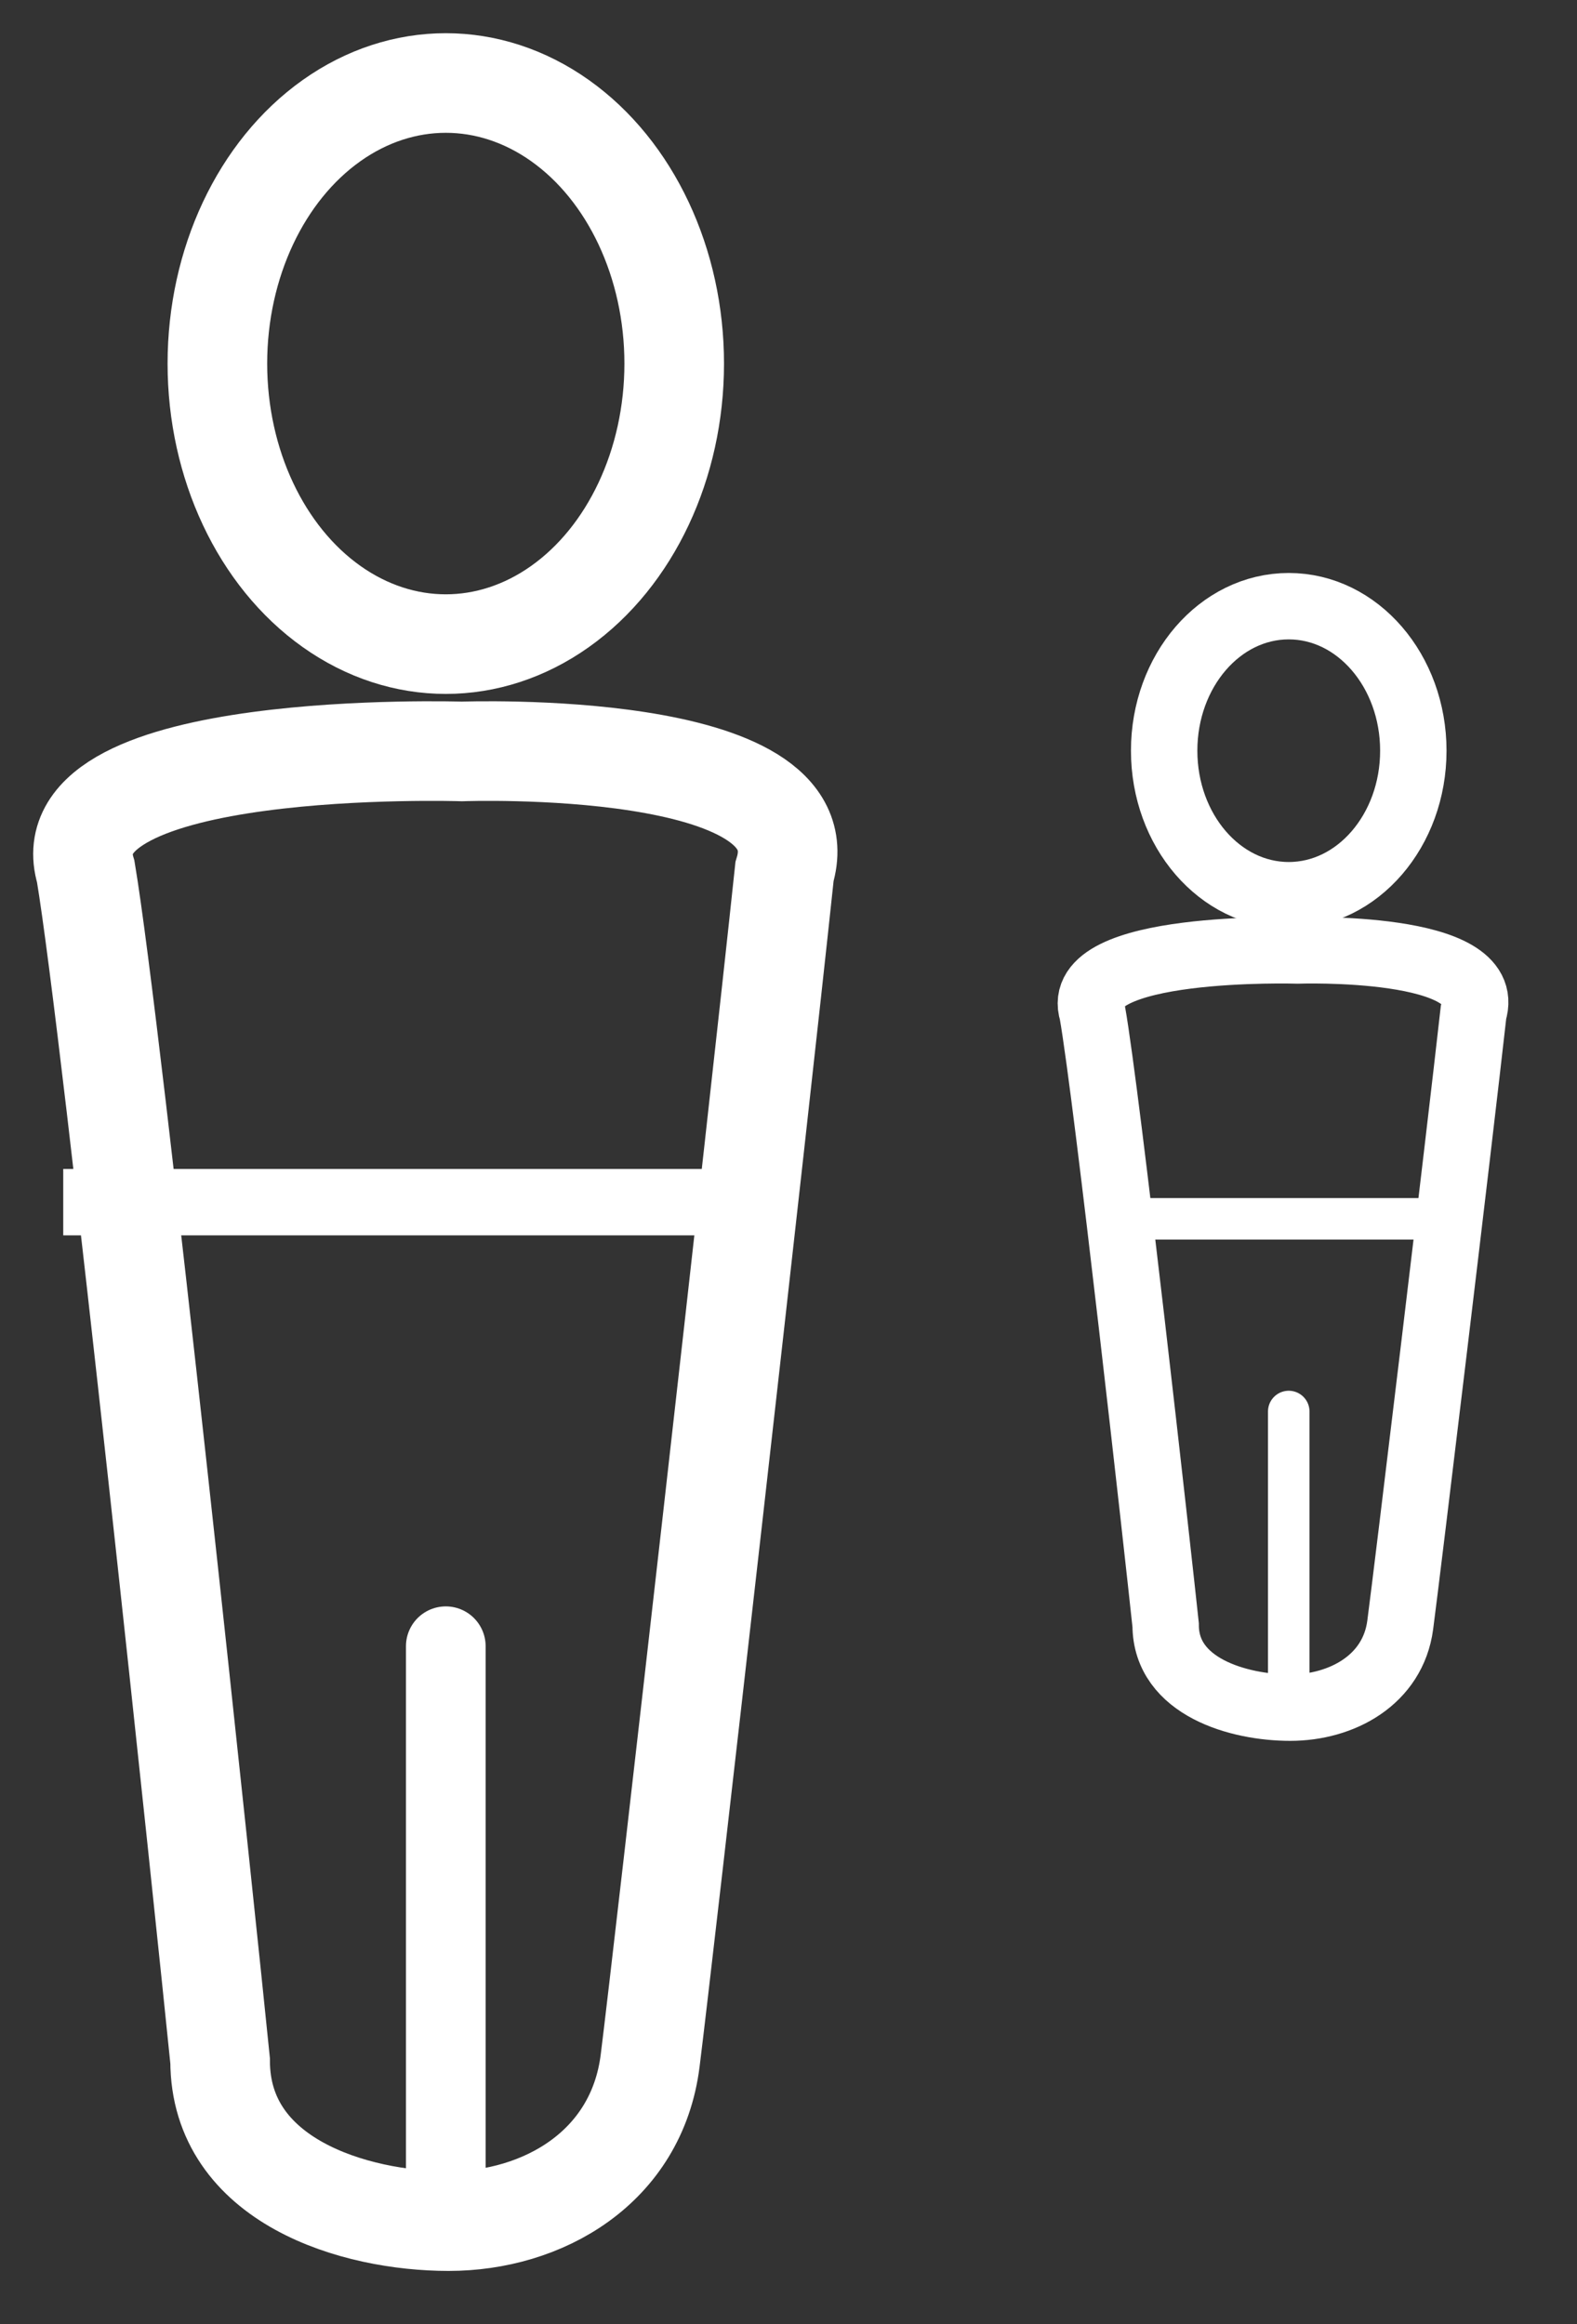 <?xml version="1.0" encoding="UTF-8" standalone="no"?>
<svg width="19px" height="28px" viewBox="0 0 19 28" version="1.1" xmlns="http://www.w3.org/2000/svg" xmlns:xlink="http://www.w3.org/1999/xlink">
    <rect x="0" y="0" width="19" height="28" fill="#333333" stroke="none"/>
    <!-- Generator: Sketch 3.7.1 (28215) - http://www.bohemiancoding.com/sketch -->
    <title>PLANTELordenar_+</title>
    <desc>Created with Sketch.</desc>
    <defs></defs>
    <g id="Page-1" stroke="none" stroke-width="1" fill="none" fill-rule="evenodd">
        <g id="07_Sort" transform="translate(-266, -211)" stroke="#FFFFFF">
            <g id="Contain" transform="translate(0, -34)">
                <g id="PLANTELordenar_+" transform="translate(267, 246)">
                    <g id="Position">
                        <ellipse id="Oval-14" stroke-width="1.2" cx="4.371" cy="3.38" rx="2.752" ry="3.38"></ellipse>
                        <path d="M4.566,8.053 C4.566,8.053 8.938,7.892 8.452,9.501 C8.128,12.56 6.995,22.539 6.833,23.827 C6.671,25.115 5.538,25.759 4.405,25.759 C3.271,25.759 1.652,25.276 1.652,23.827 C1.49,22.218 0.357,11.433 0.033,9.501 C-0.453,7.892 4.566,8.053 4.566,8.053 Z" id="Path-27" stroke-width="1.2"></path>
                        <path d="M0.162,13.483 L7.61,13.483" id="Line" stroke-width="0.8" stroke-linecap="square"></path>
                        <path d="M4.371,18.833 L4.371,25.593" id="Line" stroke-width="0.96" stroke-linecap="round"></path>
                    </g>
                    <g id="Position-Copy" transform="translate(12.143, 6.303)">
                        <ellipse id="Oval-14" stroke-width="0.8" cx="2.384" cy="1.741" rx="1.501" ry="1.741"></ellipse>
                        <path d="M2.491,4.148 C2.491,4.148 4.875,4.065 4.61,4.895 C4.434,6.47 3.815,11.611 3.727,12.275 C3.639,12.938 3.021,13.27 2.402,13.27 C1.784,13.27 0.901,13.021 0.901,12.275 C0.813,11.445 0.195,5.89 0.018,4.895 C-0.247,4.065 2.491,4.148 2.491,4.148 Z" id="Path-27" stroke-width="0.8"></path>
                        <path d="M0.265,7.381 L4.327,7.381" id="Line" stroke-width="0.5" stroke-linecap="square"></path>
                        <path d="M2.384,9.702 L2.384,13.184" id="Line" stroke-width="0.5" stroke-linecap="round"></path>
                    </g>
                </g>
            </g>
        </g>
    </g>
</svg>